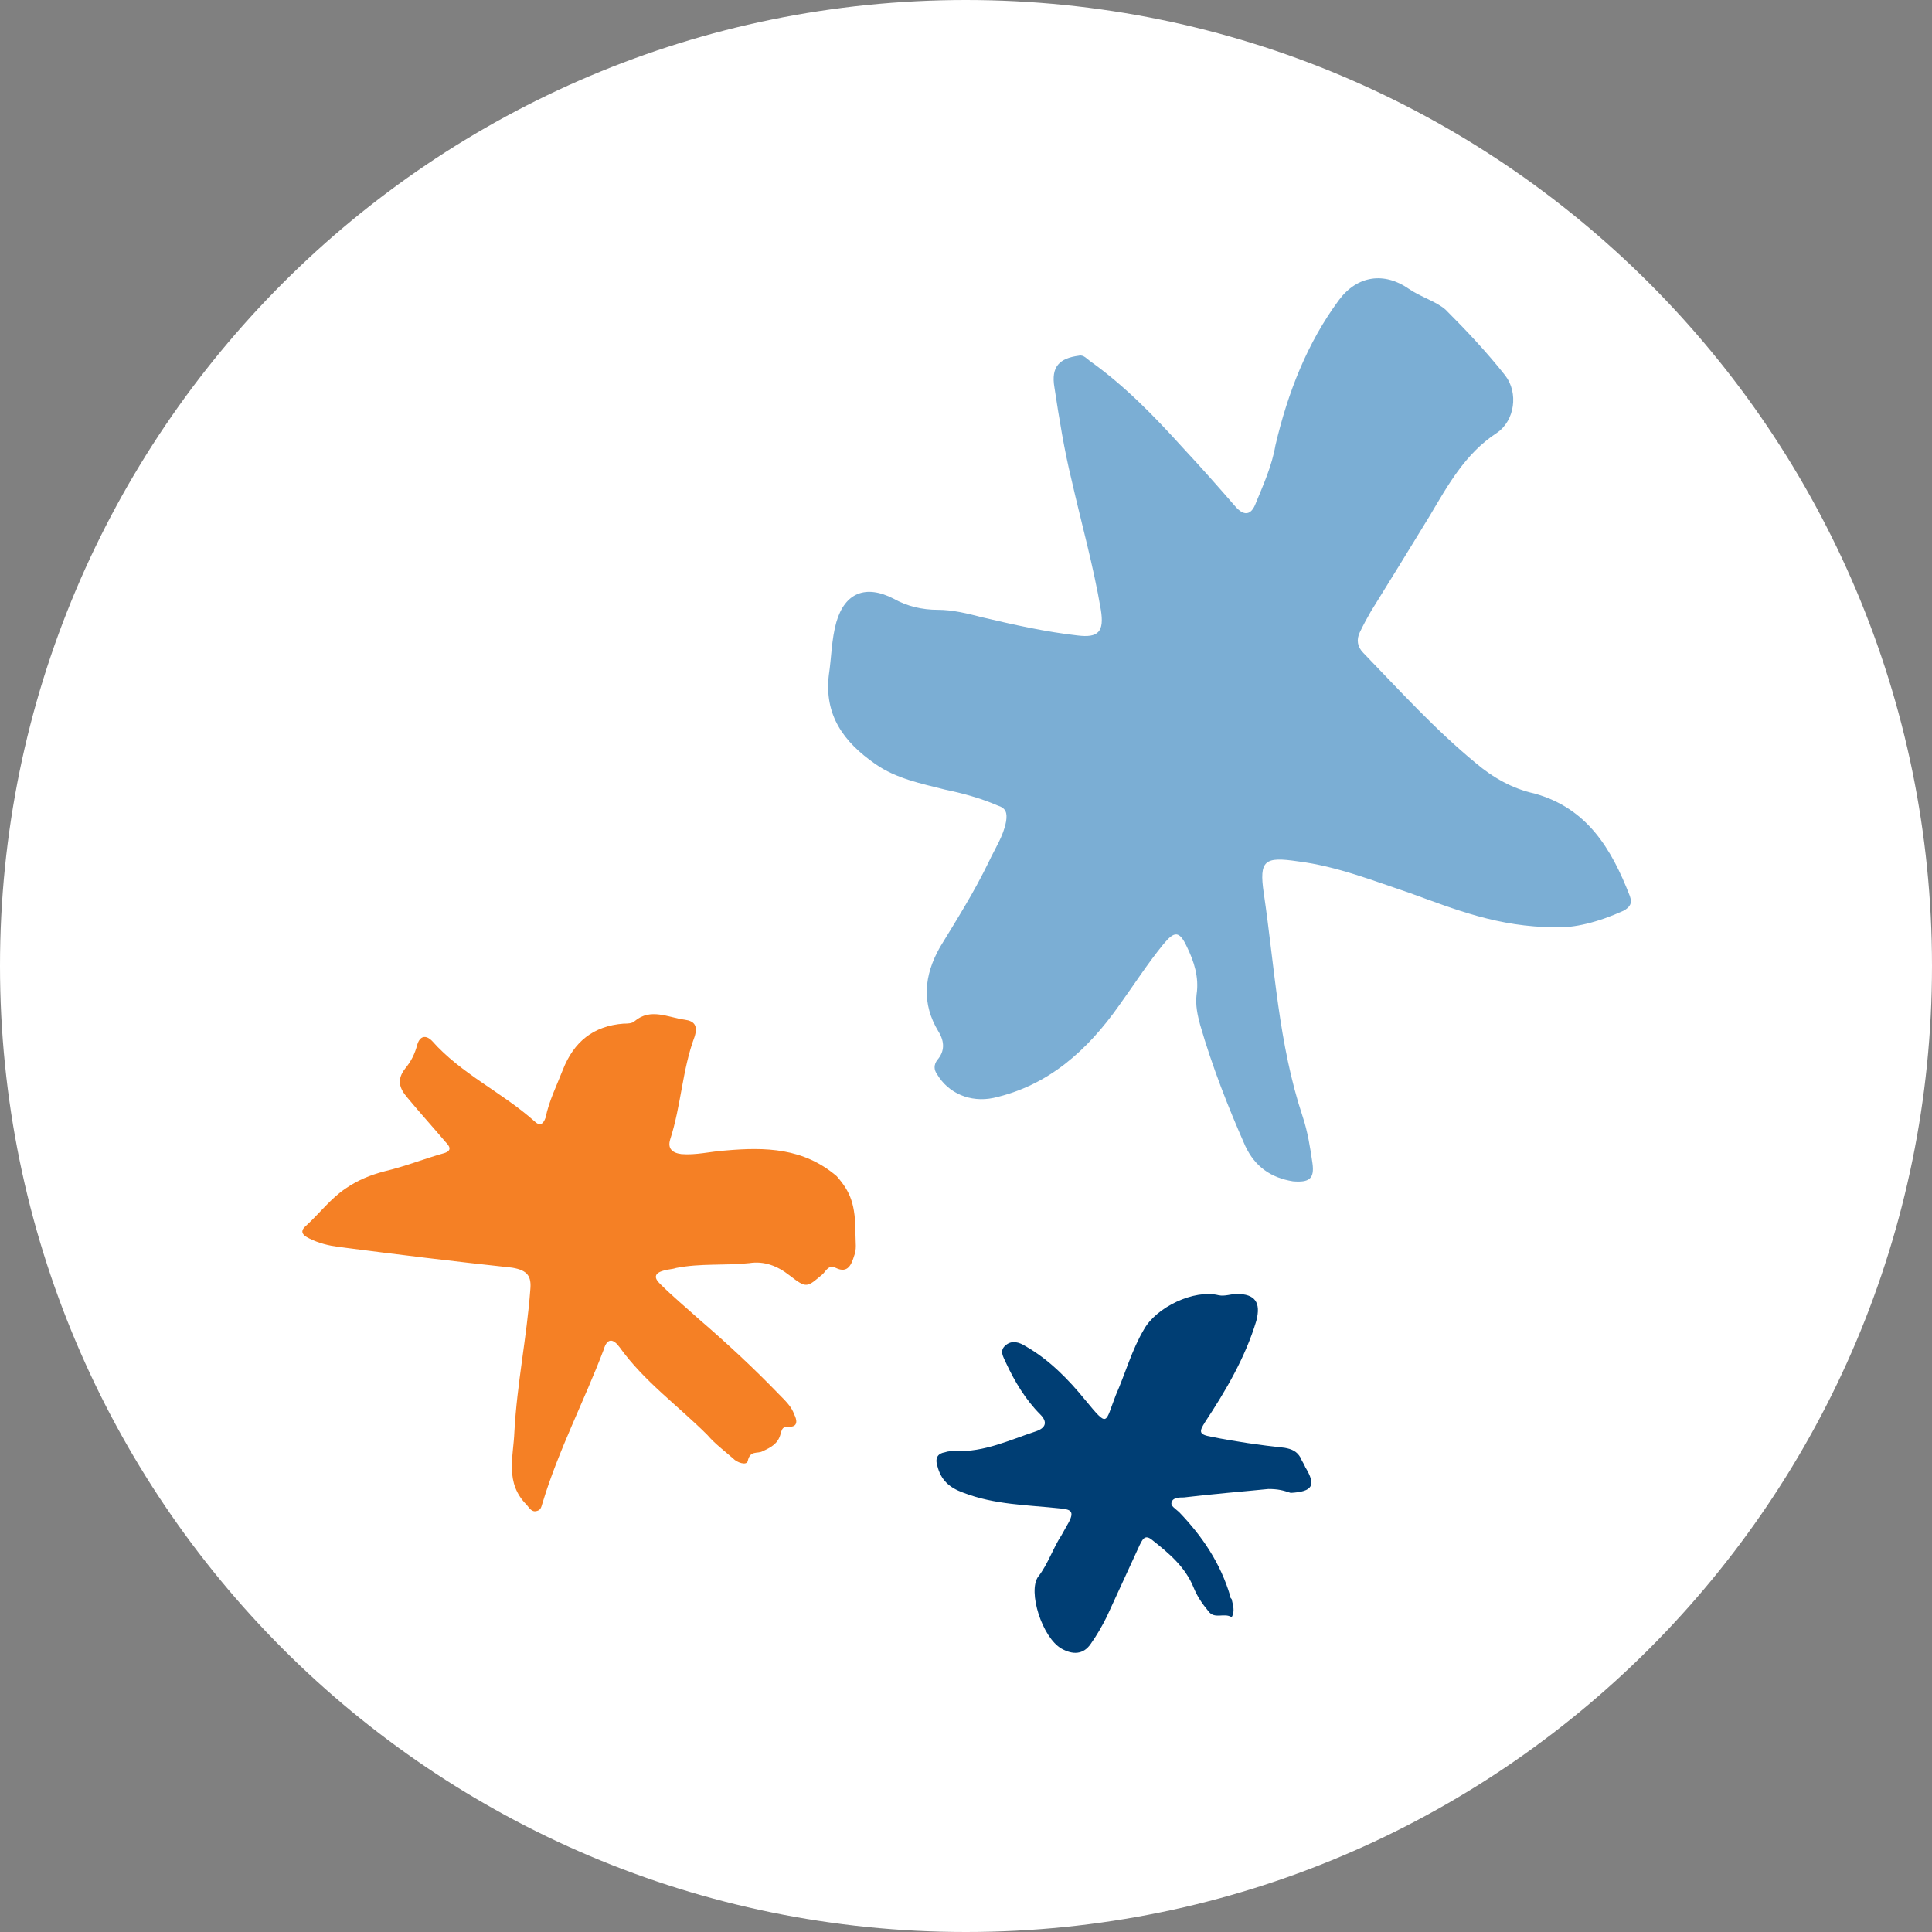 <?xml version="1.0" encoding="utf-8"?>
<!-- Generator: Adobe Illustrator 26.3.1, SVG Export Plug-In . SVG Version: 6.00 Build 0)  -->
<svg version="1.1" id="Layer_1" xmlns="http://www.w3.org/2000/svg" xmlns:xlink="http://www.w3.org/1999/xlink" x="0px" y="0px"
	 viewBox="0 0 595.3 595.3" style="enable-background:new 0 0 595.3 595.3;" xml:space="preserve">
<rect x="0" y="0" width="595.3" height="595.3" fill="#808080" stroke="none"/>
<style type="text/css">
	.st0{fill:#FFFFFF;}
	.st1{fill:#7BAED4;}
	.st2{fill:#F58025;}
	.st3{fill:#003E74;}
</style>
<path class="st0" d="M297.6,595.3L297.6,595.3C133.3,595.3,0,462,0,297.6l0,0C0,133.3,133.3,0,297.6,0l0,0
	C462,0,595.3,133.3,595.3,297.6l0,0C595.3,462,462,595.3,297.6,595.3z"/>
<path class="st0" d="M584.9,375.9c0.5-2,1.1-4,1.6-6L584.9,375.9z"/>
<polygon class="st0" points="586.4,369.9 586.4,369.9 586.4,369.9 "/>
<g>
	<path class="st1" d="M479.3,285.7c-17.7,0-31.2-5.6-44.8-10.5c-11.3-3.8-22.6-8.3-34.6-9.8c-10.2-1.5-12-0.4-10.5,9.8
		c3.4,23,4.5,46.3,12,68.9c1.5,4.5,2.3,9.4,3,14.3s-1.1,6-6,5.6c-6.8-1.1-11.7-4.5-14.7-10.9c-5.3-12-10.2-24.5-13.9-37.3
		c-0.8-3-1.5-6-1.1-9.4c0.8-5.3-0.8-10.2-3-14.7c-2.3-4.9-3.8-4.9-7.2-0.8c-4.9,6-9,12.4-13.6,18.8c-9.8,13.9-21.8,24.8-38.8,28.6
		c-7.2,1.5-13.9-1.5-17.3-7.2c-1.1-1.5-1.1-3,0-4.5c2.3-2.6,2.3-5.6,0.4-8.7c-5.3-8.7-4.5-17.3,0.4-26c5.3-8.7,10.5-16.9,15.1-26.4
		c1.9-4.1,4.5-7.9,5.3-12.4c0.4-2.6,0-4.1-2.6-4.9c-5.3-2.3-10.9-3.8-16.2-4.9c-7.5-1.9-15.1-3.4-21.5-7.9
		c-9.8-6.8-15.8-15.1-14.3-27.5c0.8-5.3,0.8-10.9,2.3-16.2c2.6-9,9-11.7,17.7-7.2c4.1,2.3,8.7,3.4,13.6,3.4c4.5,0,9,1.1,13.6,2.3
		c9.8,2.3,19.6,4.5,29.4,5.6c6.4,0.8,8.3-1.1,7.2-7.9c-2.3-13.6-6-26.7-9-39.9c-2.3-9.4-3.8-18.8-5.3-28.6c-1.1-6.4,1.5-9,7.5-9.8
		c1.5-0.4,2.6,1.1,3.8,1.9c10.5,7.5,19.6,16.9,28.2,26.4c5.6,6,10.9,12,16.2,18.1c2.6,3,4.9,3,6.4-1.1c2.3-5.6,4.9-11.3,6-17.7
		c3.8-16.2,9.8-31.6,19.6-44.8c5.6-7.5,13.9-8.7,21.5-3.4c3.8,2.6,8.3,3.8,11.3,6.4c6.4,6.4,12.8,13.2,18.4,20.3
		c4.1,5.3,3,13.9-2.6,17.7c-9.8,6.4-15.1,16.2-20.7,25.6c-6,9.8-12,19.6-18.1,29.4c-1.1,1.9-2.3,4.1-3.4,6.4s-0.8,4.5,1.1,6.4
		c11.3,11.7,22.2,23.7,34.6,33.9c5.3,4.5,11.3,7.9,18.1,9.4c16.2,4.5,23.7,16.9,29.4,31.6c0.8,2.3,0,3.4-1.9,4.5
		C492.4,284.2,484.9,286,479.3,285.7z"/>
	<path class="st2" d="M263.6,380.5c0,2.3,0.4,4.5-0.4,6.4c-0.8,2.6-1.9,5.6-5.6,3.8c-2.3-1.1-3,0.8-4.1,1.9
		c-4.9,4.1-4.9,4.5-10.2,0.4c-3.8-3-7.9-4.5-12.4-3.8c-7.5,0.8-15.1,0-22.6,1.5c-1.1,0.4-2.6,0.4-3.8,0.8c-3,0.8-3,2.3-1.1,4.1
		c3.8,3.8,7.9,7.2,12,10.9c8.7,7.5,16.9,15.1,24.8,23.3c1.9,1.9,3.8,3.8,4.5,6c0.8,1.5,1.5,4.1-1.9,3.8c-1.9,0-1.9,1.1-2.3,2.3
		c-0.8,3-3,4.1-5.6,5.3c-1.5,0.8-3.8-0.4-4.5,3c-0.4,1.5-3.4,0.4-4.5-0.8c-2.6-2.3-5.6-4.5-7.9-7.2c-9-9-19.6-16.6-27.1-27.1
		c-1.9-2.6-3.8-3-4.9,0.8c-6,15.8-13.9,30.9-18.8,47.1c-0.4,1.1-0.4,2.3-1.9,2.6c-1.5,0.4-2.3-1.1-3-1.9c-6.8-6.8-4.1-14.7-3.8-22.6
		c0.8-14.7,3.8-29,4.9-43.7c0.4-4.1-0.8-6-5.6-6.8c-17.7-1.9-35.8-4.1-53.5-6.4c-3-0.4-6-1.1-9-2.6c-2.3-1.1-3-2.3-0.8-4.1
		c4.1-3.8,7.5-8.3,12-11.3c3.8-2.6,7.5-4.1,12-5.3c6.4-1.5,12-3.8,18.4-5.6c2.6-0.8,1.5-2.3,0.4-3.4c-3.8-4.5-7.9-9-11.7-13.6
		c-2.6-3-3.4-5.6-0.8-9c1.9-2.3,3-4.5,3.8-7.5c0.8-2.6,2.6-3,4.5-1.1c9,10.2,21.5,15.8,31.6,24.8c1.5,1.5,2.6,1.1,3.4-1.1
		c1.1-5.3,3.4-9.8,5.3-14.7c3.4-8.7,9.4-13.6,18.8-14.3c1.1,0,2.6,0,3.4-0.8c4.9-4.1,10.2-1.1,15.4-0.4c3,0.4,4.1,1.9,3,5.3
		c-3.8,10.2-4.1,21.1-7.5,31.6c-0.8,2.6,0.4,4.1,3.4,4.5c4.5,0.4,9-0.8,13.6-1.1c12.4-1.1,24.1-0.8,34.3,7.9
		C262.1,367.3,263.6,371.1,263.6,380.5z"/>
	<path class="st3" d="M390.8,458.8c-7.9,0.8-16.9,1.5-26,2.6c-1.5,0-3.4,0-3.8,1.5c-0.4,1.1,1.1,1.9,2.3,3
		c7.2,7.5,12.8,15.8,15.8,26c0,0.4,0,0.4,0.4,0.8c0.4,1.9,1.1,3.8,0,5.6c-2.3-1.5-5.3,0.8-7.2-1.9c-1.9-2.3-3.4-4.5-4.5-7.2
		c-2.6-6.4-7.5-10.5-12.8-14.7c-2.3-1.9-3,0-3.8,1.5c-3.4,7.5-6.8,14.7-10.2,22.2c-1.5,3-3,5.6-4.9,8.3c-2.3,3.4-5.6,3.4-9,1.5
		c-6-3.4-10.5-17.7-7.2-22.2c3-3.8,4.5-8.7,7.2-12.8c0.8-1.5,1.5-2.6,2.3-4.1c1.5-3,0.8-3.8-2.6-4.1c-10.2-1.1-20.3-1.1-30.1-4.9
		c-4.1-1.5-6.8-3.8-7.9-8.3c-0.8-2.6,0.4-3.8,2.3-4.1c1.1-0.4,2.3-0.4,3.4-0.4c8.7,0.4,16.6-3.4,24.5-6c3.4-1.1,3.8-3,1.5-5.3
		c-4.5-4.5-7.9-10.2-10.5-15.8c-0.8-1.9-2.3-3.8,0-5.6c1.9-1.5,4.1-0.8,6,0.4c7.2,4.1,13.2,10.2,18.4,16.6c7.2,8.7,6,7.2,9.4-1.5
		c3-6.8,4.9-13.9,8.7-20.3c3.8-6.8,15.4-12.4,23-10.5c1.9,0.4,3.8-0.4,5.6-0.4c5.6,0,7.5,2.6,6,8.3c-3.4,11.3-9.4,21.5-15.8,31.2
		c-1.9,3-1.9,3.8,1.9,4.5c7.5,1.5,15.1,2.6,22.6,3.4c2.3,0.4,3.8,1.1,4.9,3c0.4,1.1,1.1,1.9,1.5,3c3.4,5.6,2.3,7.5-4.5,7.9
		C395.3,459.2,393.8,458.8,390.8,458.8z"/>
</g>
</svg>
